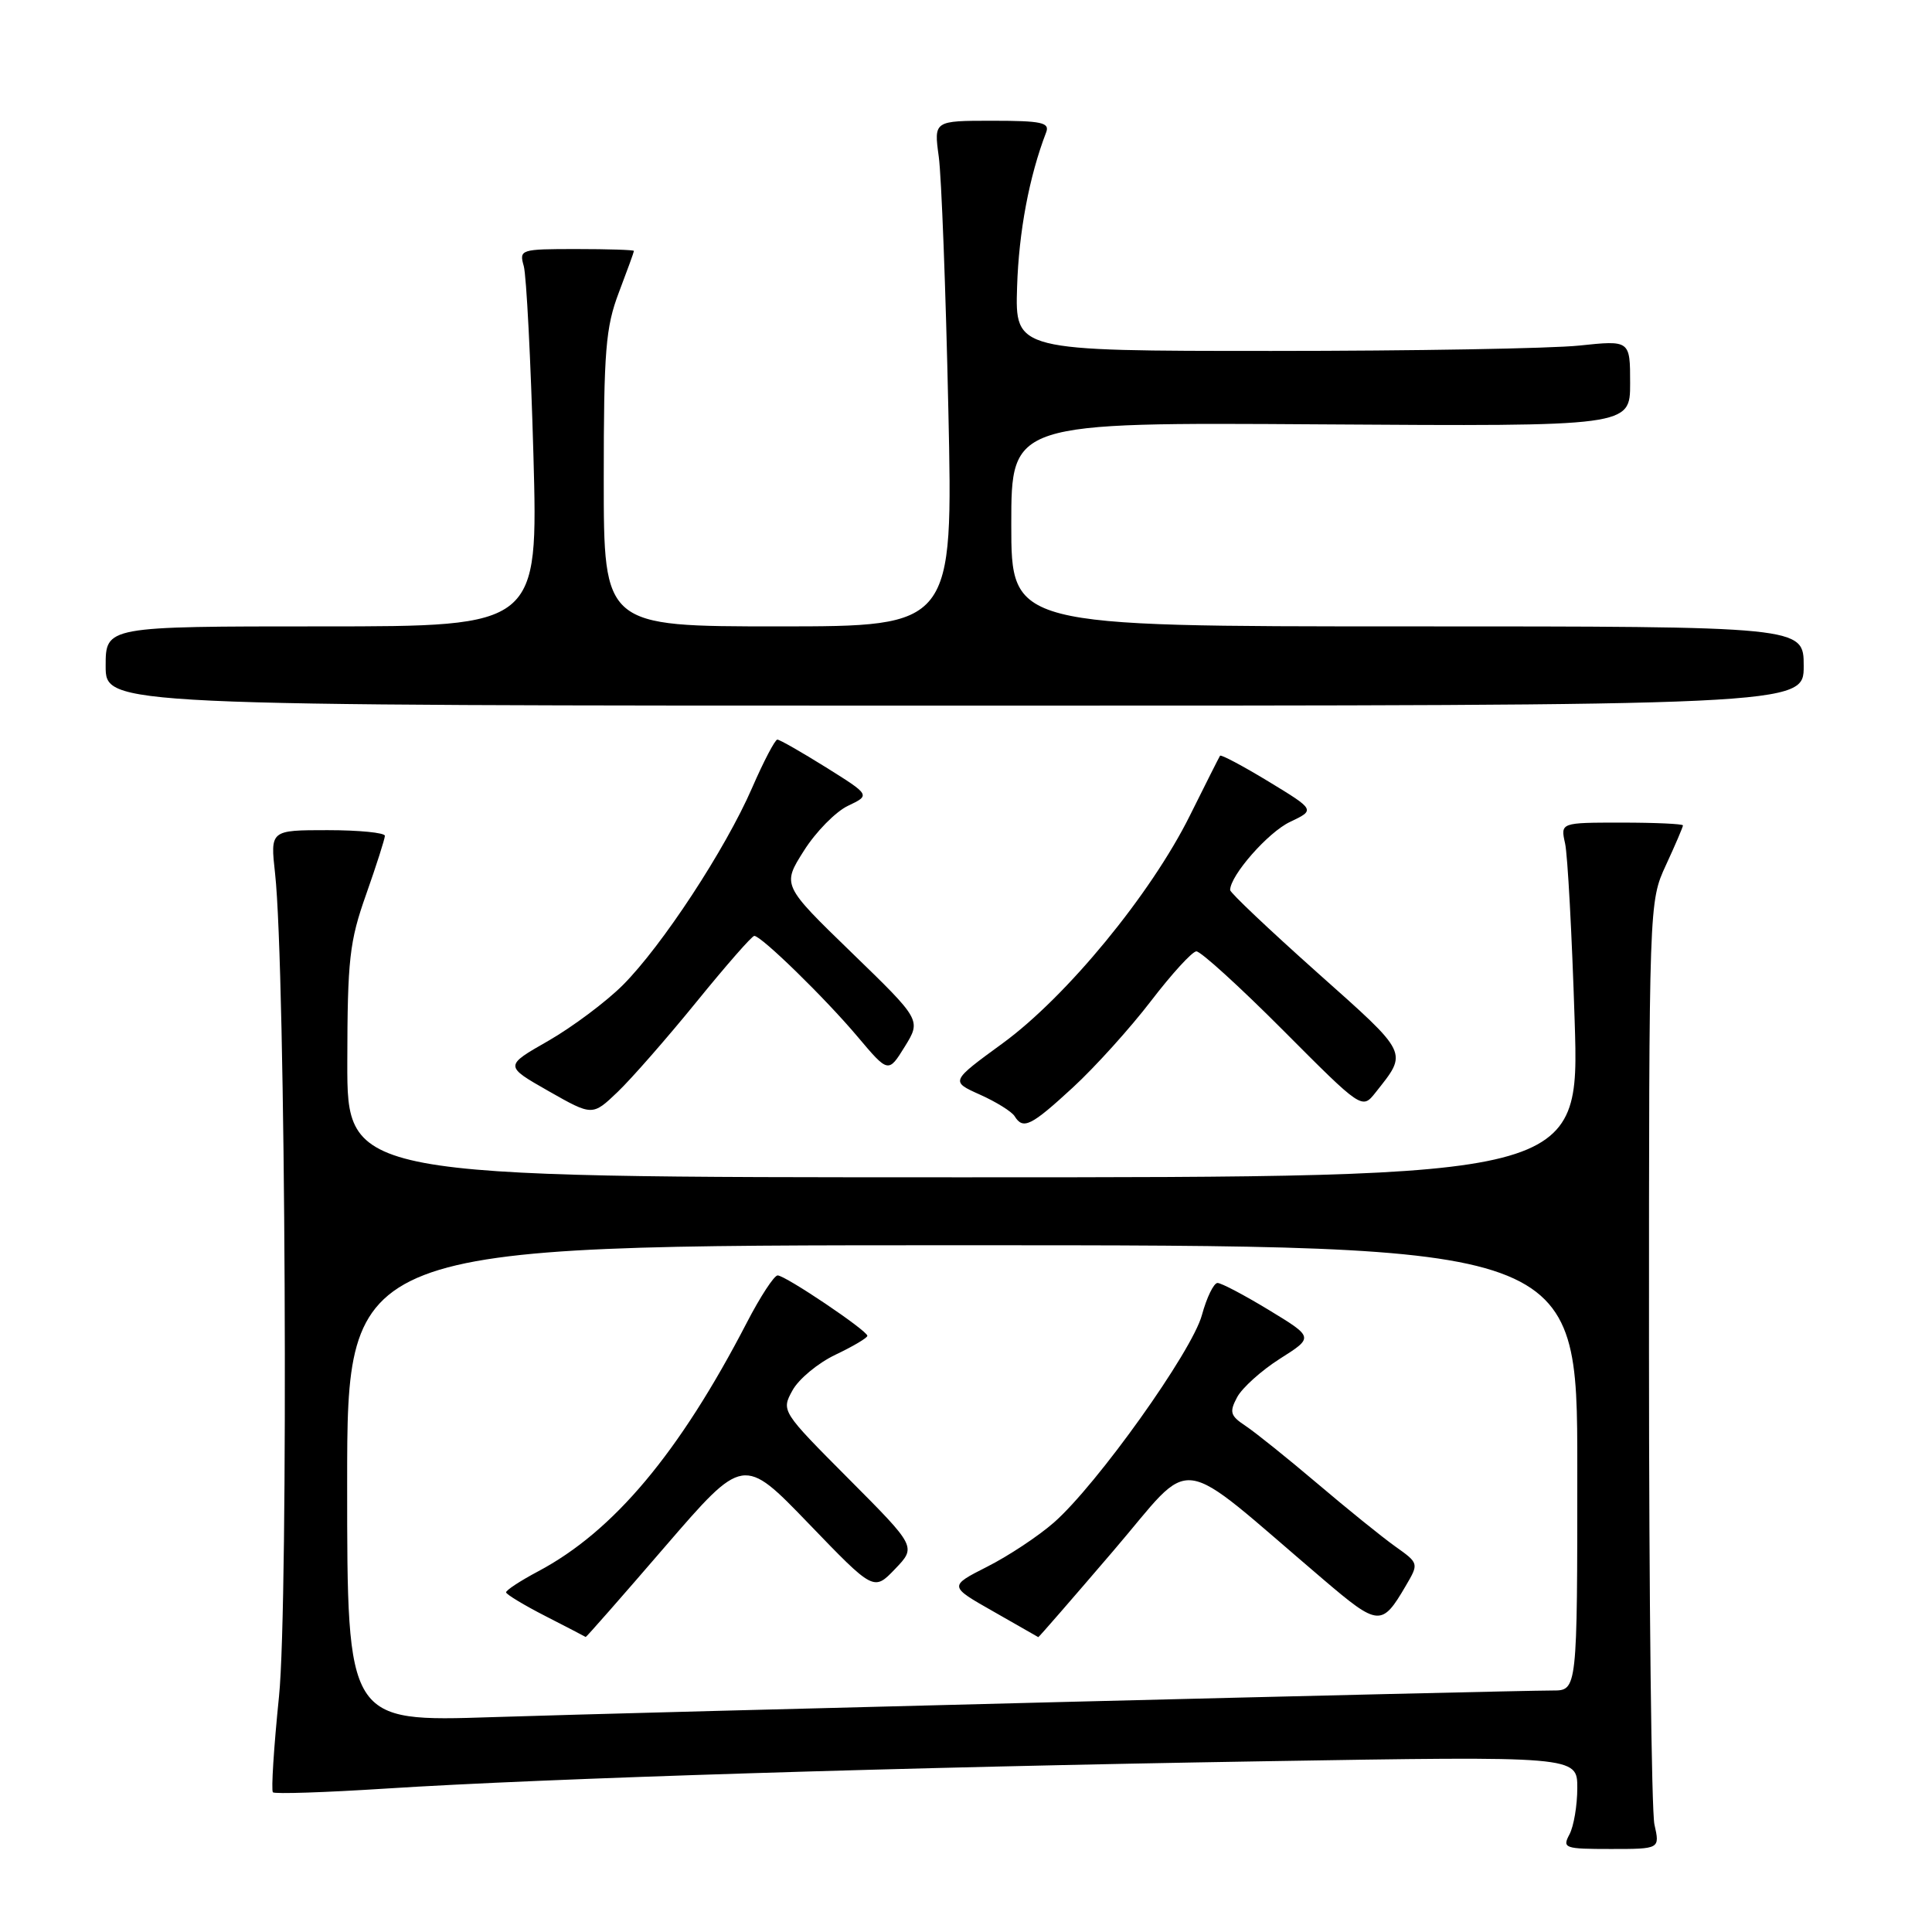 <?xml version="1.0" encoding="UTF-8" standalone="no"?>
<!DOCTYPE svg PUBLIC "-//W3C//DTD SVG 1.1//EN" "http://www.w3.org/Graphics/SVG/1.1/DTD/svg11.dtd" >
<svg xmlns="http://www.w3.org/2000/svg" xmlns:xlink="http://www.w3.org/1999/xlink" version="1.1" viewBox="0 0 256 256">
 <g >
 <path fill="currentColor"
d=" M 219.22 241.75 C 218.83 239.96 218.50 211.73 218.50 179.00 C 218.50 119.50 218.50 119.50 220.75 114.62 C 221.99 111.94 223.00 109.58 223.00 109.37 C 223.00 109.17 219.35 109.00 214.88 109.00 C 206.77 109.00 206.77 109.00 207.38 111.75 C 207.72 113.26 208.29 123.84 208.65 135.25 C 209.31 156.00 209.31 156.00 127.65 156.00 C 46.00 156.00 46.00 156.00 46.02 140.75 C 46.04 127.11 46.30 124.76 48.52 118.50 C 49.88 114.65 50.99 111.16 51.00 110.75 C 51.00 110.34 47.58 110.00 43.41 110.00 C 35.81 110.00 35.81 110.00 36.45 115.75 C 37.85 128.35 38.25 212.26 36.97 224.78 C 36.28 231.53 35.92 237.25 36.16 237.49 C 36.40 237.73 43.10 237.51 51.05 237.00 C 72.39 235.63 119.94 234.15 167.25 233.38 C 209.00 232.69 209.00 232.69 209.00 236.91 C 209.00 239.23 208.53 242.00 207.96 243.07 C 206.99 244.89 207.31 245.00 213.44 245.00 C 219.95 245.00 219.95 245.00 219.22 241.75 Z  M 142.17 144.09 C 145.10 141.39 149.75 136.24 152.50 132.65 C 155.25 129.06 157.96 126.09 158.52 126.06 C 159.08 126.03 164.25 130.73 170.01 136.51 C 180.48 147.02 180.48 147.02 182.27 144.76 C 186.57 139.32 186.80 139.79 174.51 128.84 C 168.18 123.19 163.00 118.29 163.00 117.94 C 163.00 116.01 168.03 110.28 170.93 108.91 C 174.28 107.32 174.28 107.32 168.08 103.55 C 164.67 101.48 161.78 99.95 161.66 100.14 C 161.53 100.34 159.74 103.90 157.67 108.06 C 152.50 118.47 141.33 132.06 132.86 138.24 C 125.94 143.29 125.94 143.29 129.84 145.04 C 131.99 146.00 134.06 147.29 134.44 147.90 C 135.57 149.73 136.61 149.21 142.17 144.09 Z  M 92.29 132.75 C 96.20 127.94 99.64 124.00 99.95 124.01 C 100.90 124.03 109.34 132.27 113.62 137.35 C 117.71 142.20 117.71 142.20 119.89 138.68 C 122.06 135.16 122.06 135.16 112.85 126.23 C 103.63 117.29 103.63 117.29 106.52 112.73 C 108.10 110.22 110.74 107.54 112.37 106.77 C 115.33 105.36 115.33 105.36 109.45 101.68 C 106.21 99.66 103.31 98.00 103.00 98.00 C 102.70 98.00 101.19 100.87 99.66 104.39 C 96.11 112.55 87.73 125.32 82.52 130.54 C 80.29 132.76 75.85 136.08 72.65 137.92 C 66.83 141.24 66.83 141.24 72.66 144.56 C 78.50 147.88 78.50 147.88 81.84 144.69 C 83.67 142.94 88.38 137.56 92.29 132.75 Z  M 239.00 88.25 C 239.00 83.00 239.00 83.00 186.50 83.00 C 134.00 83.00 134.00 83.00 134.00 69.48 C 134.00 55.96 134.00 55.96 175.00 56.23 C 216.00 56.50 216.00 56.50 216.00 50.79 C 216.00 45.08 216.00 45.08 209.25 45.79 C 205.54 46.18 187.20 46.50 168.50 46.50 C 134.50 46.50 134.50 46.50 134.77 38.00 C 135.00 30.70 136.37 23.40 138.62 17.54 C 139.12 16.24 138.03 16.00 131.48 16.00 C 123.74 16.00 123.74 16.00 124.39 20.75 C 124.75 23.36 125.32 38.44 125.66 54.25 C 126.29 83.00 126.29 83.00 103.15 83.00 C 80.00 83.00 80.00 83.00 80.00 63.51 C 80.00 46.44 80.25 43.37 82.00 38.76 C 83.10 35.87 84.00 33.39 84.00 33.25 C 84.00 33.11 80.57 33.00 76.38 33.00 C 68.96 33.00 68.78 33.06 69.40 35.25 C 69.75 36.49 70.33 47.74 70.68 60.25 C 71.31 83.00 71.31 83.00 42.66 83.00 C 14.00 83.00 14.00 83.00 14.00 88.25 C 14.00 93.50 14.00 93.50 126.50 93.50 C 239.00 93.50 239.00 93.50 239.00 88.25 Z  M 46.00 196.58 C 46.00 165.00 46.00 165.00 127.50 165.00 C 209.00 165.00 209.00 165.00 209.00 194.50 C 209.00 224.00 209.00 224.00 205.75 224.00 C 199.61 224.01 84.48 226.90 65.25 227.53 C 46.00 228.16 46.00 228.16 46.00 196.58 Z  M 88.11 204.95 C 98.50 192.91 98.50 192.91 107.14 201.87 C 115.78 210.84 115.78 210.84 118.60 207.90 C 121.42 204.96 121.42 204.96 112.46 195.96 C 103.54 187.00 103.51 186.96 105.01 184.23 C 105.83 182.73 108.40 180.60 110.72 179.50 C 113.03 178.40 114.93 177.28 114.93 177.00 C 114.92 176.31 104.07 169.00 103.04 169.00 C 102.58 169.00 100.74 171.81 98.96 175.25 C 90.00 192.54 81.30 202.91 71.31 208.21 C 68.94 209.47 67.03 210.72 67.06 211.00 C 67.09 211.27 69.45 212.70 72.31 214.16 C 75.16 215.62 77.55 216.86 77.61 216.91 C 77.67 216.96 82.40 211.58 88.11 204.95 Z  M 147.50 205.52 C 158.54 192.65 155.29 192.21 175.34 209.28 C 182.65 215.51 183.10 215.55 186.26 210.15 C 188.02 207.15 188.02 207.15 184.86 204.90 C 183.12 203.66 178.48 199.91 174.55 196.57 C 170.61 193.23 166.34 189.80 165.06 188.95 C 163.01 187.59 162.87 187.12 163.93 185.13 C 164.60 183.89 167.15 181.59 169.61 180.03 C 174.08 177.20 174.08 177.20 168.16 173.60 C 164.90 171.62 161.83 170.00 161.33 170.00 C 160.83 170.00 159.90 171.91 159.26 174.25 C 157.96 179.07 145.32 196.78 139.64 201.75 C 137.60 203.54 133.63 206.17 130.82 207.59 C 125.72 210.18 125.72 210.18 131.61 213.52 C 134.85 215.36 137.54 216.90 137.58 216.93 C 137.63 216.97 142.09 211.84 147.50 205.52 Z "/>
</g>
</svg>